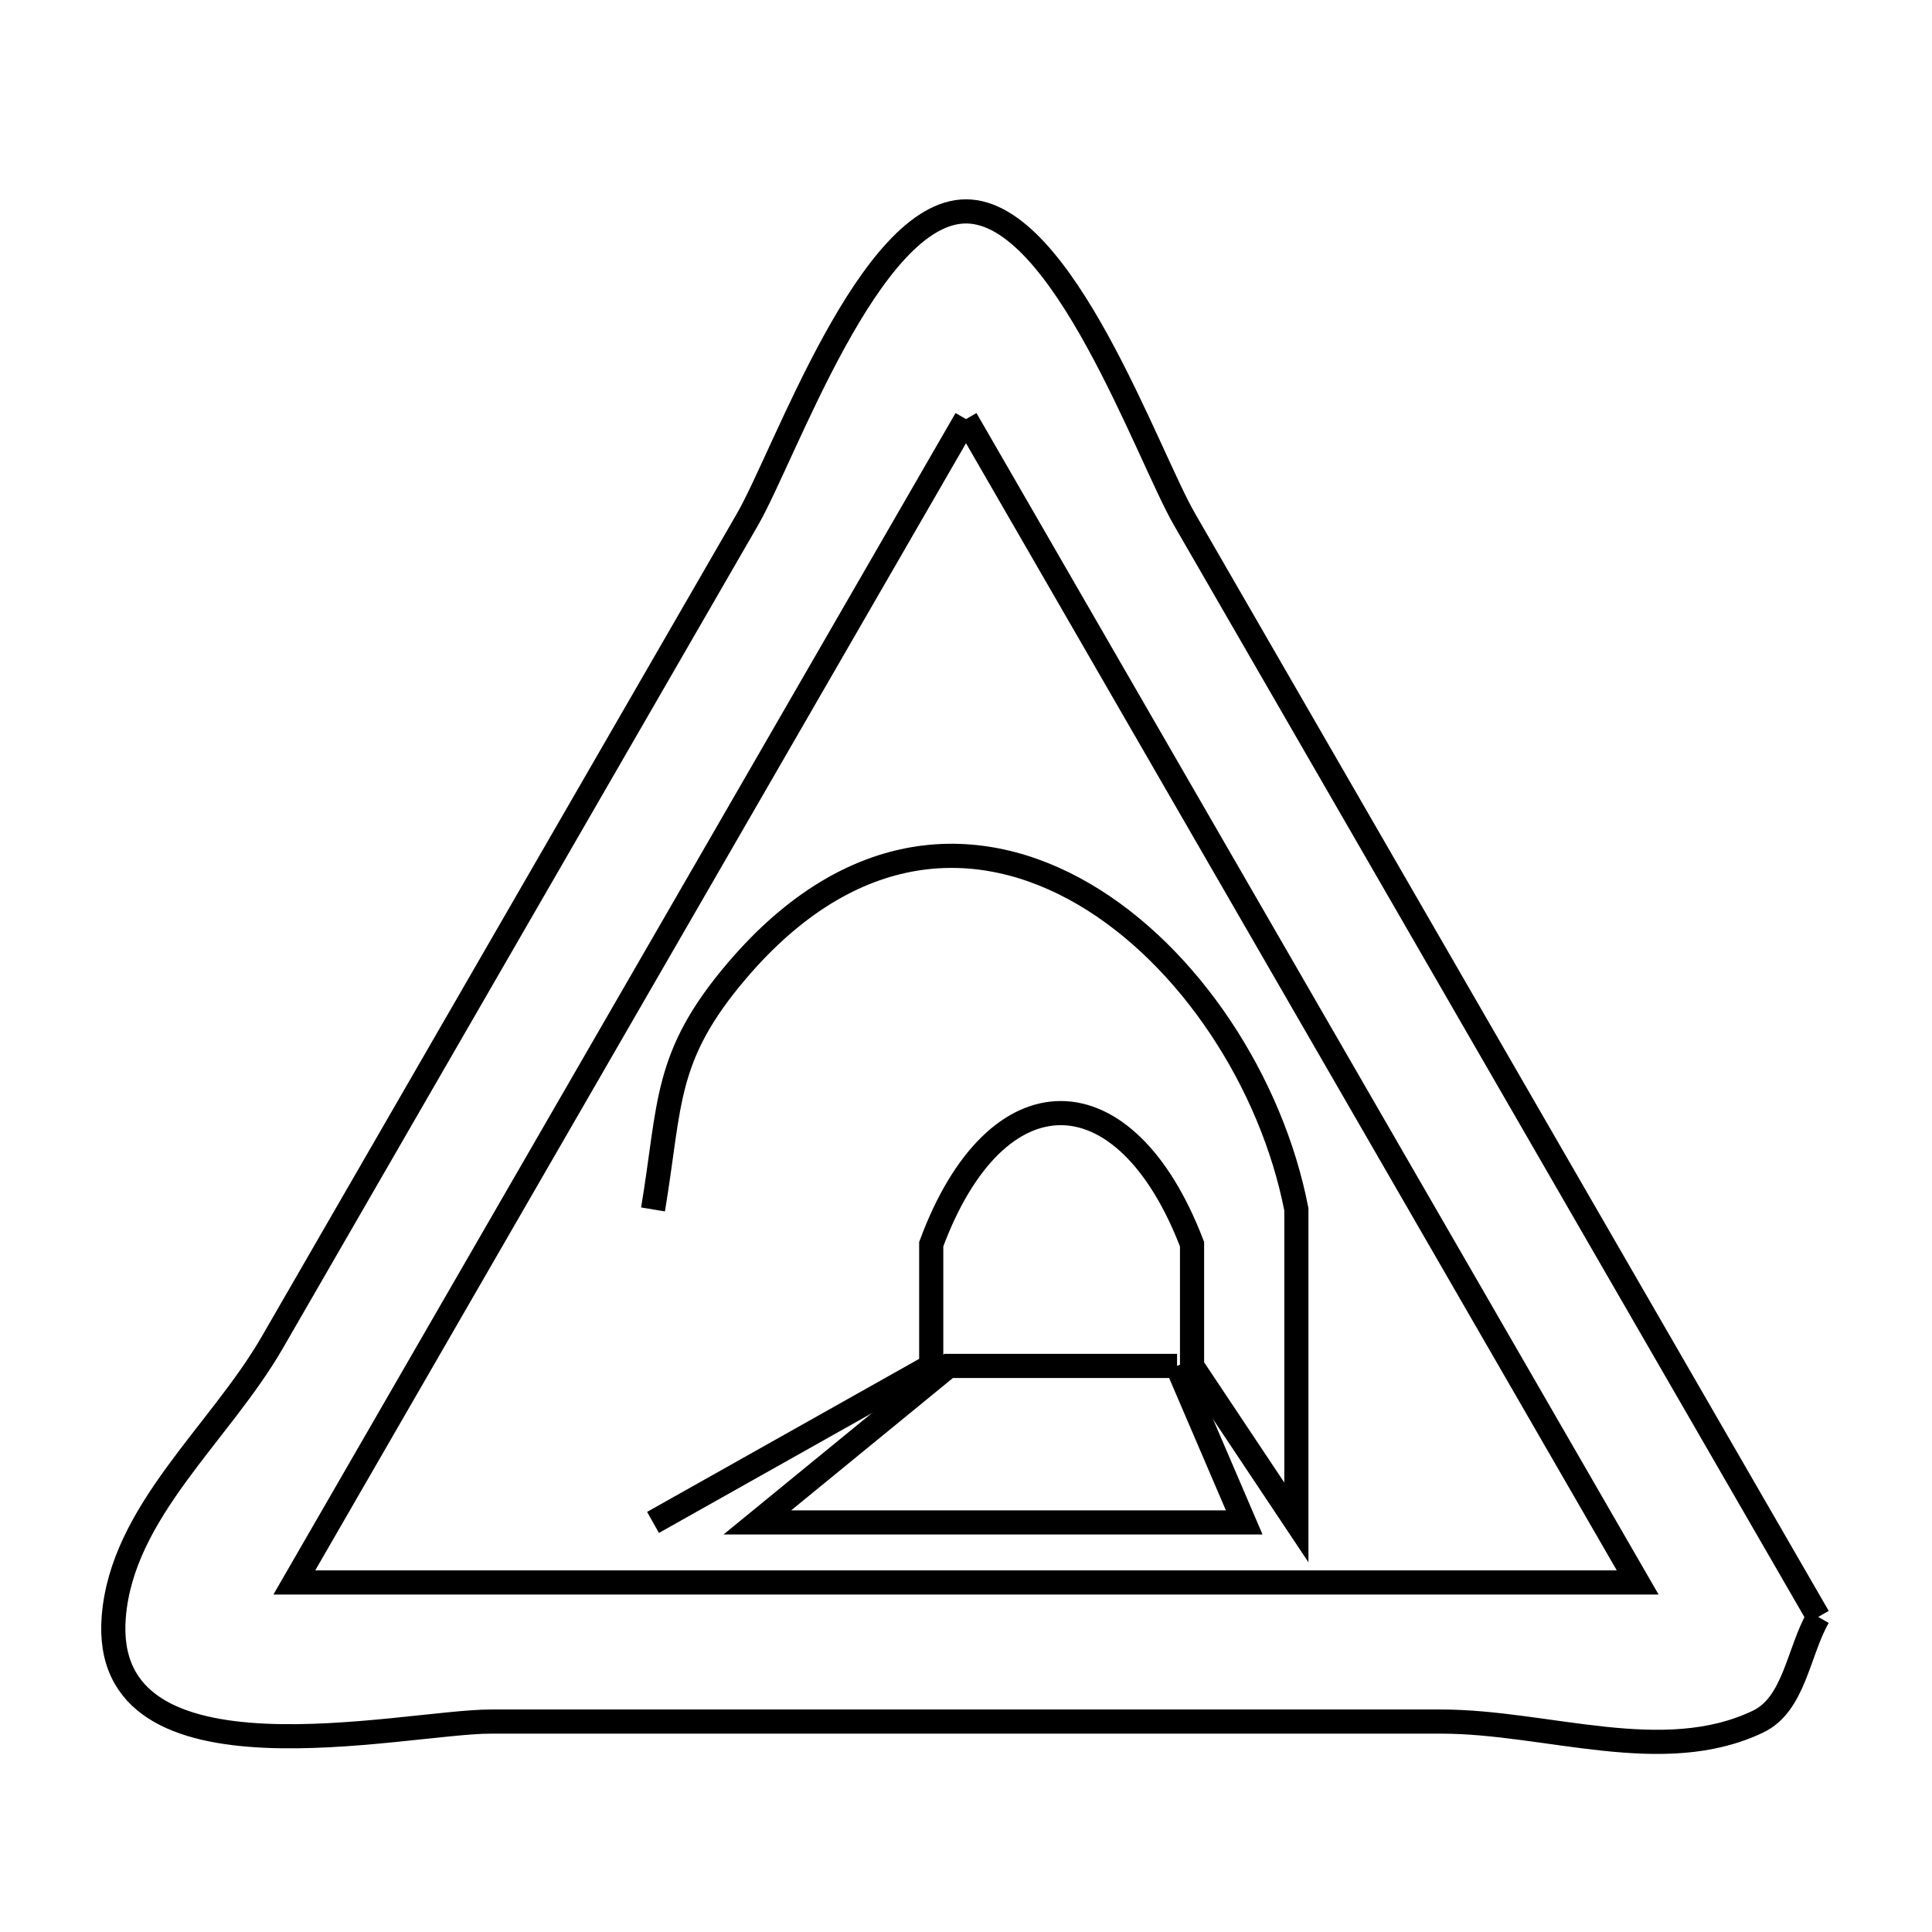 <svg xmlns="http://www.w3.org/2000/svg" viewBox="0.0 0.0 24.0 24.0" height="200px" width="200px"><path fill="none" stroke="black" stroke-width=".3" stroke-opacity="1.0"  filling="0" d="M12.0 5.206 L12.0 5.206 C12.927 6.812 13.854 8.418 14.781 10.023 C15.708 11.629 16.635 13.235 17.563 14.841 C18.49 16.446 19.417 18.052 20.344 19.658 L20.344 19.658 C18.49 19.658 16.635 19.658 14.781 19.658 C12.927 19.658 11.073 19.658 9.219 19.658 C7.365 19.658 5.51 19.658 3.656 19.658 L3.656 19.658 C4.583 18.052 5.51 16.446 6.437 14.841 C7.365 13.235 8.292 11.629 9.219 10.023 C10.146 8.418 11.073 6.812 12.0 5.206 L12.0 5.206"></path>
<path fill="none" stroke="black" stroke-width=".3" stroke-opacity="1.0"  filling="0" d="M14.622 16.968 L15.456 18.912 L9.408 18.912 L11.784 16.968 L14.622 16.968"></path>
<path fill="none" stroke="black" stroke-width=".3" stroke-opacity="1.0"  filling="0" d="M8.112 15.024 L8.112 15.024 C8.333 13.701 8.242 13.128 9.158 12.054 C10.579 10.389 12.163 10.344 13.468 11.109 C14.773 11.874 15.799 13.449 16.104 15.024 L16.104 18.912 L14.808 16.968 L14.808 15.456 C13.982 13.295 12.376 13.274 11.568 15.456 L11.568 16.968 L8.112 18.912"></path>
<path fill="none" stroke="black" stroke-width=".3" stroke-opacity="1.0"  filling="0" d="M22.587 20.086 L22.587 20.086 C22.338 20.519 22.291 21.17 21.84 21.386 C20.657 21.953 19.216 21.386 17.904 21.386 C15.936 21.386 13.968 21.386 12 21.386 C10.032 21.386 8.064 21.386 6.096 21.386 C5.012 21.386 1.239 22.287 1.413 20.086 C1.517 18.778 2.726 17.813 3.382 16.677 C4.366 14.973 5.35 13.268 6.334 11.564 C7.318 9.86 8.302 8.155 9.286 6.451 C9.747 5.653 10.801 2.626 12.0 2.626 C13.199 2.626 14.253 5.653 14.714 6.451 C15.589 7.966 16.464 9.481 17.338 10.996 C18.213 12.511 19.088 14.026 19.962 15.541 C20.837 17.056 21.712 18.571 22.587 20.086 L22.587 20.086"></path></svg>